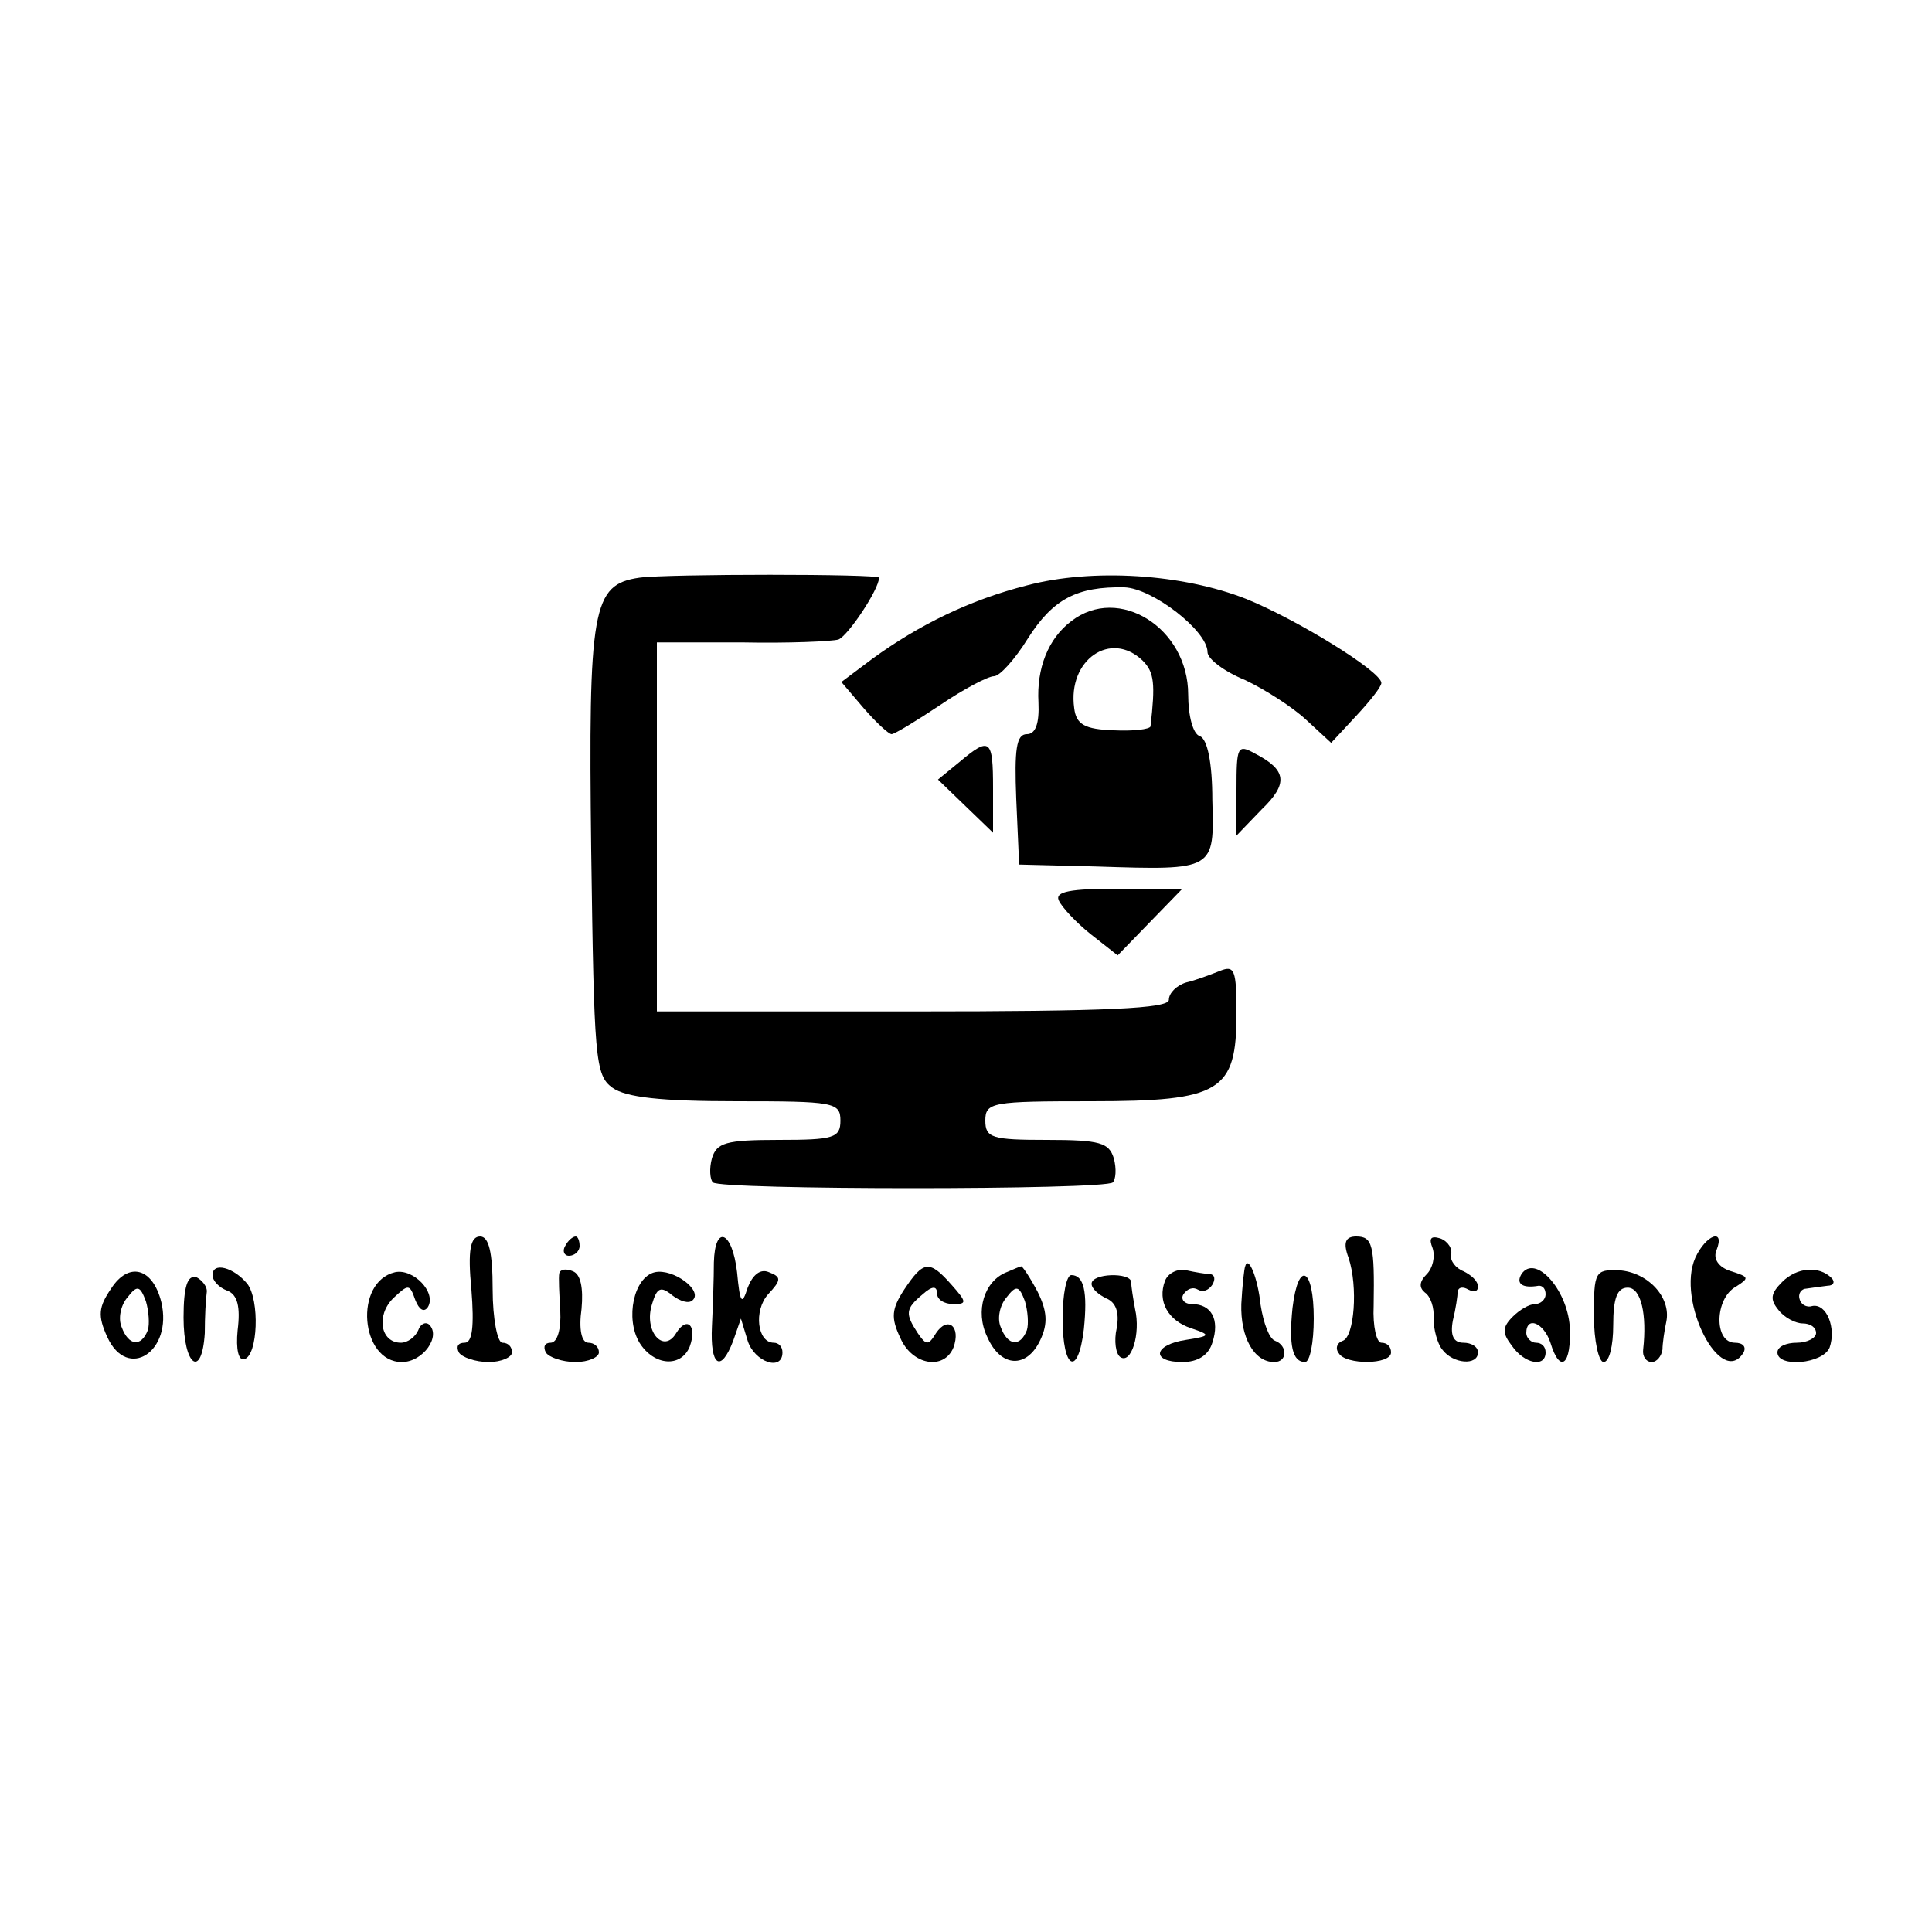 <?xml version="1.0" standalone="no"?>
<!DOCTYPE svg PUBLIC "-//W3C//DTD SVG 20010904//EN"
 "http://www.w3.org/TR/2001/REC-SVG-20010904/DTD/svg10.dtd">
<svg version="1.0" xmlns="http://www.w3.org/2000/svg"
 width="200pt" height="200pt" viewBox="0 0 200 200"
 preserveAspectRatio="xMidYMid meet">
<g transform="translate(0,200) scale(0.1,-0.1)"
fill="#000000" stroke="none">
<path d="M662 1402 c-49 -7 -53 -31 -50 -282 3 -216 4 -233 22 -246 14 -10 50
-14 128 -14 101 0 108 -1 108 -20 0 -18 -7 -20 -64 -20 -55 0 -64 -3 -69 -19
-3 -11 -2 -22 1 -25 7 -8 407 -8 414 0 3 3 4 14 1 25 -5 16 -14 19 -69 19 -57
0 -64 2 -64 20 0 19 7 20 110 20 134 0 150 10 150 91 0 45 -2 50 -17 44 -10
-4 -26 -10 -35 -12 -10 -3 -18 -11 -18 -18 0 -9 -63 -12 -265 -12 l-265 0 0
191 0 191 88 0 c48 -1 93 1 100 3 10 4 42 52 42 64 0 4 -219 4 -248 0z"/>
<path d="M1063 1394 c-59 -15 -112 -41 -160 -76 l-32 -24 23 -27 c13 -15 26
-27 29 -27 3 0 26 14 50 30 25 17 50 30 56 30 6 0 22 18 35 39 26 41 51 54
100 53 29 -1 86 -45 86 -67 0 -7 17 -20 39 -29 21 -10 49 -28 63 -41 l26 -24
26 28 c14 15 26 30 26 34 0 12 -88 66 -140 87 -66 26 -159 32 -227 14z"/>
<path d="M1109 1357 c-24 -18 -36 -49 -34 -84 1 -22 -3 -33 -12 -33 -11 0 -13
-16 -11 -67 l3 -68 80 -2 c123 -4 122 -4 120 69 0 38 -5 63 -13 66 -7 2 -12
21 -12 43 0 69 -72 114 -121 76z m74 -41 c12 -12 13 -24 8 -68 -1 -3 -18 -5
-38 -4 -30 1 -39 6 -41 23 -7 50 38 81 71 49z"/>
<path d="M993 1211 l-22 -18 29 -28 28 -27 0 46 c0 51 -3 54 -35 27z"/>
<path d="M1280 1183 l0 -48 26 27 c28 27 26 41 -7 58 -18 10 -19 7 -19 -37z"/>
<path d="M1096 1068 c3 -7 18 -23 33 -35 l28 -22 33 34 34 35 -67 0 c-49 0
-65 -3 -61 -12z"/>
<path d="M488 665 c3 -38 1 -55 -7 -55 -7 0 -9 -4 -6 -10 3 -5 17 -10 31 -10
13 0 24 5 24 10 0 6 -4 10 -10 10 -5 0 -10 25 -10 55 0 39 -4 55 -13 55 -10 0
-13 -14 -9 -55z"/>
<path d="M585 710 c-3 -5 -1 -10 4 -10 6 0 11 5 11 10 0 6 -2 10 -4 10 -3 0
-8 -4 -11 -10z"/>
<path d="M739 693 c0 -16 -1 -45 -2 -66 -2 -41 9 -49 22 -15 l8 23 7 -23 c7
-22 36 -32 36 -12 0 6 -4 10 -9 10 -17 0 -21 33 -6 50 14 15 14 18 1 23 -9 4
-17 -3 -22 -16 -6 -19 -8 -16 -11 16 -5 43 -23 50 -24 10z"/>
<path d="M1396 698 c10 -30 6 -82 -6 -86 -6 -2 -8 -8 -4 -13 7 -12 54 -12 54
1 0 6 -4 10 -10 10 -5 0 -9 17 -8 38 1 63 -1 72 -18 72 -11 0 -14 -6 -8 -22z"/>
<path d="M1483 708 c3 -9 0 -21 -6 -27 -8 -8 -8 -14 -2 -19 6 -4 10 -16 9 -27
0 -11 4 -26 9 -32 11 -15 37 -17 37 -3 0 6 -7 10 -15 10 -10 0 -14 7 -11 23 3
12 5 26 5 30 1 5 6 5 11 2 6 -3 10 -2 10 3 0 6 -7 12 -15 16 -8 3 -14 11 -13
17 2 6 -3 14 -11 17 -10 3 -12 0 -8 -10z"/>
<path d="M1755 698 c-20 -45 27 -136 50 -98 3 6 -1 10 -9 10 -22 0 -21 46 1
58 14 9 14 10 -5 16 -13 4 -19 13 -15 22 9 23 -11 16 -22 -8z"/>
<path d="M115 666 c-13 -19 -14 -28 -4 -50 21 -46 68 -15 56 36 -9 36 -34 42
-52 14z m38 -43 c-7 -18 -20 -16 -27 3 -4 9 -1 23 6 31 10 13 13 12 19 -4 3
-10 4 -24 2 -30z"/>
<path d="M220 680 c0 -6 7 -13 15 -16 11 -4 14 -17 11 -41 -2 -20 1 -32 7 -30
14 4 16 61 3 78 -14 17 -36 23 -36 9z"/>
<path d="M409 683 c-43 -10 -36 -93 7 -93 22 0 41 27 28 39 -4 3 -9 0 -11 -6
-3 -7 -11 -13 -18 -13 -21 0 -26 28 -8 46 16 15 17 15 23 -2 4 -10 9 -13 13
-7 9 15 -15 40 -34 36z"/>
<path d="M579 682 c-1 -4 0 -22 1 -39 1 -19 -3 -33 -10 -33 -6 0 -8 -4 -5 -10
3 -5 17 -10 31 -10 13 0 24 5 24 10 0 6 -5 10 -11 10 -7 0 -10 14 -7 35 2 22
-1 36 -9 39 -7 3 -13 2 -14 -2z"/>
<path d="M678 683 c-22 -5 -31 -48 -16 -73 15 -24 43 -26 52 -4 8 22 -3 32
-14 14 -13 -22 -34 2 -25 30 5 17 9 19 21 9 8 -6 17 -9 21 -5 11 10 -20 33
-39 29z"/>
<path d="M936 665 c-13 -20 -14 -29 -4 -50 12 -28 45 -34 55 -10 8 22 -6 33
-18 15 -8 -13 -10 -13 -19 0 -13 20 -13 25 5 40 10 9 15 9 15 1 0 -6 7 -11 17
-11 14 0 14 2 -2 20 -23 26 -29 25 -49 -5z"/>
<path d="M1042 683 c-23 -9 -33 -40 -20 -67 14 -32 41 -33 55 -3 8 17 7 30 -3
50 -8 15 -16 27 -17 26 -1 0 -8 -3 -15 -6z m21 -60 c-7 -18 -20 -16 -27 3 -4
9 -1 23 6 31 10 13 13 12 19 -4 3 -10 4 -24 2 -30z"/>
<path d="M1206 674 c-8 -21 3 -41 27 -49 21 -7 20 -8 -5 -12 -34 -5 -37 -23
-4 -23 16 0 27 7 31 20 8 24 -1 40 -21 40 -8 0 -12 5 -9 10 4 6 10 8 15 5 5
-3 11 -1 15 5 3 5 3 10 -2 11 -4 0 -16 2 -25 4 -9 2 -19 -3 -22 -11z"/>
<path d="M1289 689 c-1 -2 -3 -20 -4 -39 -1 -34 13 -60 34 -60 14 0 14 17 1
22 -6 2 -12 18 -15 37 -3 29 -13 52 -16 40z"/>
<path d="M1575 681 c-6 -10 1 -15 18 -12 4 0 7 -3 7 -9 0 -5 -5 -10 -11 -10
-6 0 -16 -6 -23 -13 -11 -11 -11 -17 -1 -30 13 -19 35 -23 35 -7 0 6 -4 10
-10 10 -5 0 -10 5 -10 10 0 18 18 11 25 -10 10 -33 22 -23 20 17 -3 39 -36 75
-50 54z"/>
<path d="M1650 638 c0 -26 5 -48 10 -48 6 0 10 17 10 38 0 28 4 39 15 39 14 0
20 -28 16 -64 -1 -7 3 -13 9 -13 5 0 10 6 11 13 0 6 2 20 4 29 5 25 -19 51
-49 53 -25 1 -26 -2 -26 -47z"/>
<path d="M1845 673 c-12 -12 -13 -18 -4 -29 6 -8 18 -14 25 -14 8 0 14 -4 14
-10 0 -5 -9 -10 -20 -10 -11 0 -20 -4 -20 -10 0 -16 47 -12 54 5 7 20 -3 46
-18 43 -6 -2 -12 2 -13 7 -2 6 2 11 7 11 6 1 15 2 22 3 6 0 8 4 4 8 -13 13
-36 11 -51 -4z"/>
<path d="M190 636 c0 -50 19 -64 22 -16 0 17 1 35 2 42 1 6 -5 13 -11 16 -9 2
-13 -10 -13 -42z"/>
<path d="M1100 635 c0 -53 16 -61 22 -11 4 39 0 56 -13 56 -5 0 -9 -20 -9 -45z"/>
<path d="M1130 671 c0 -5 7 -11 15 -15 10 -4 14 -14 11 -31 -3 -13 -1 -27 4
-30 11 -7 21 24 15 50 -2 11 -4 23 -4 28 -1 10 -41 9 -41 -2z"/>
<path d="M1338 646 c-4 -39 0 -56 13 -56 5 0 9 20 9 45 0 53 -16 61 -22 11z"/>
</g>
</svg>
